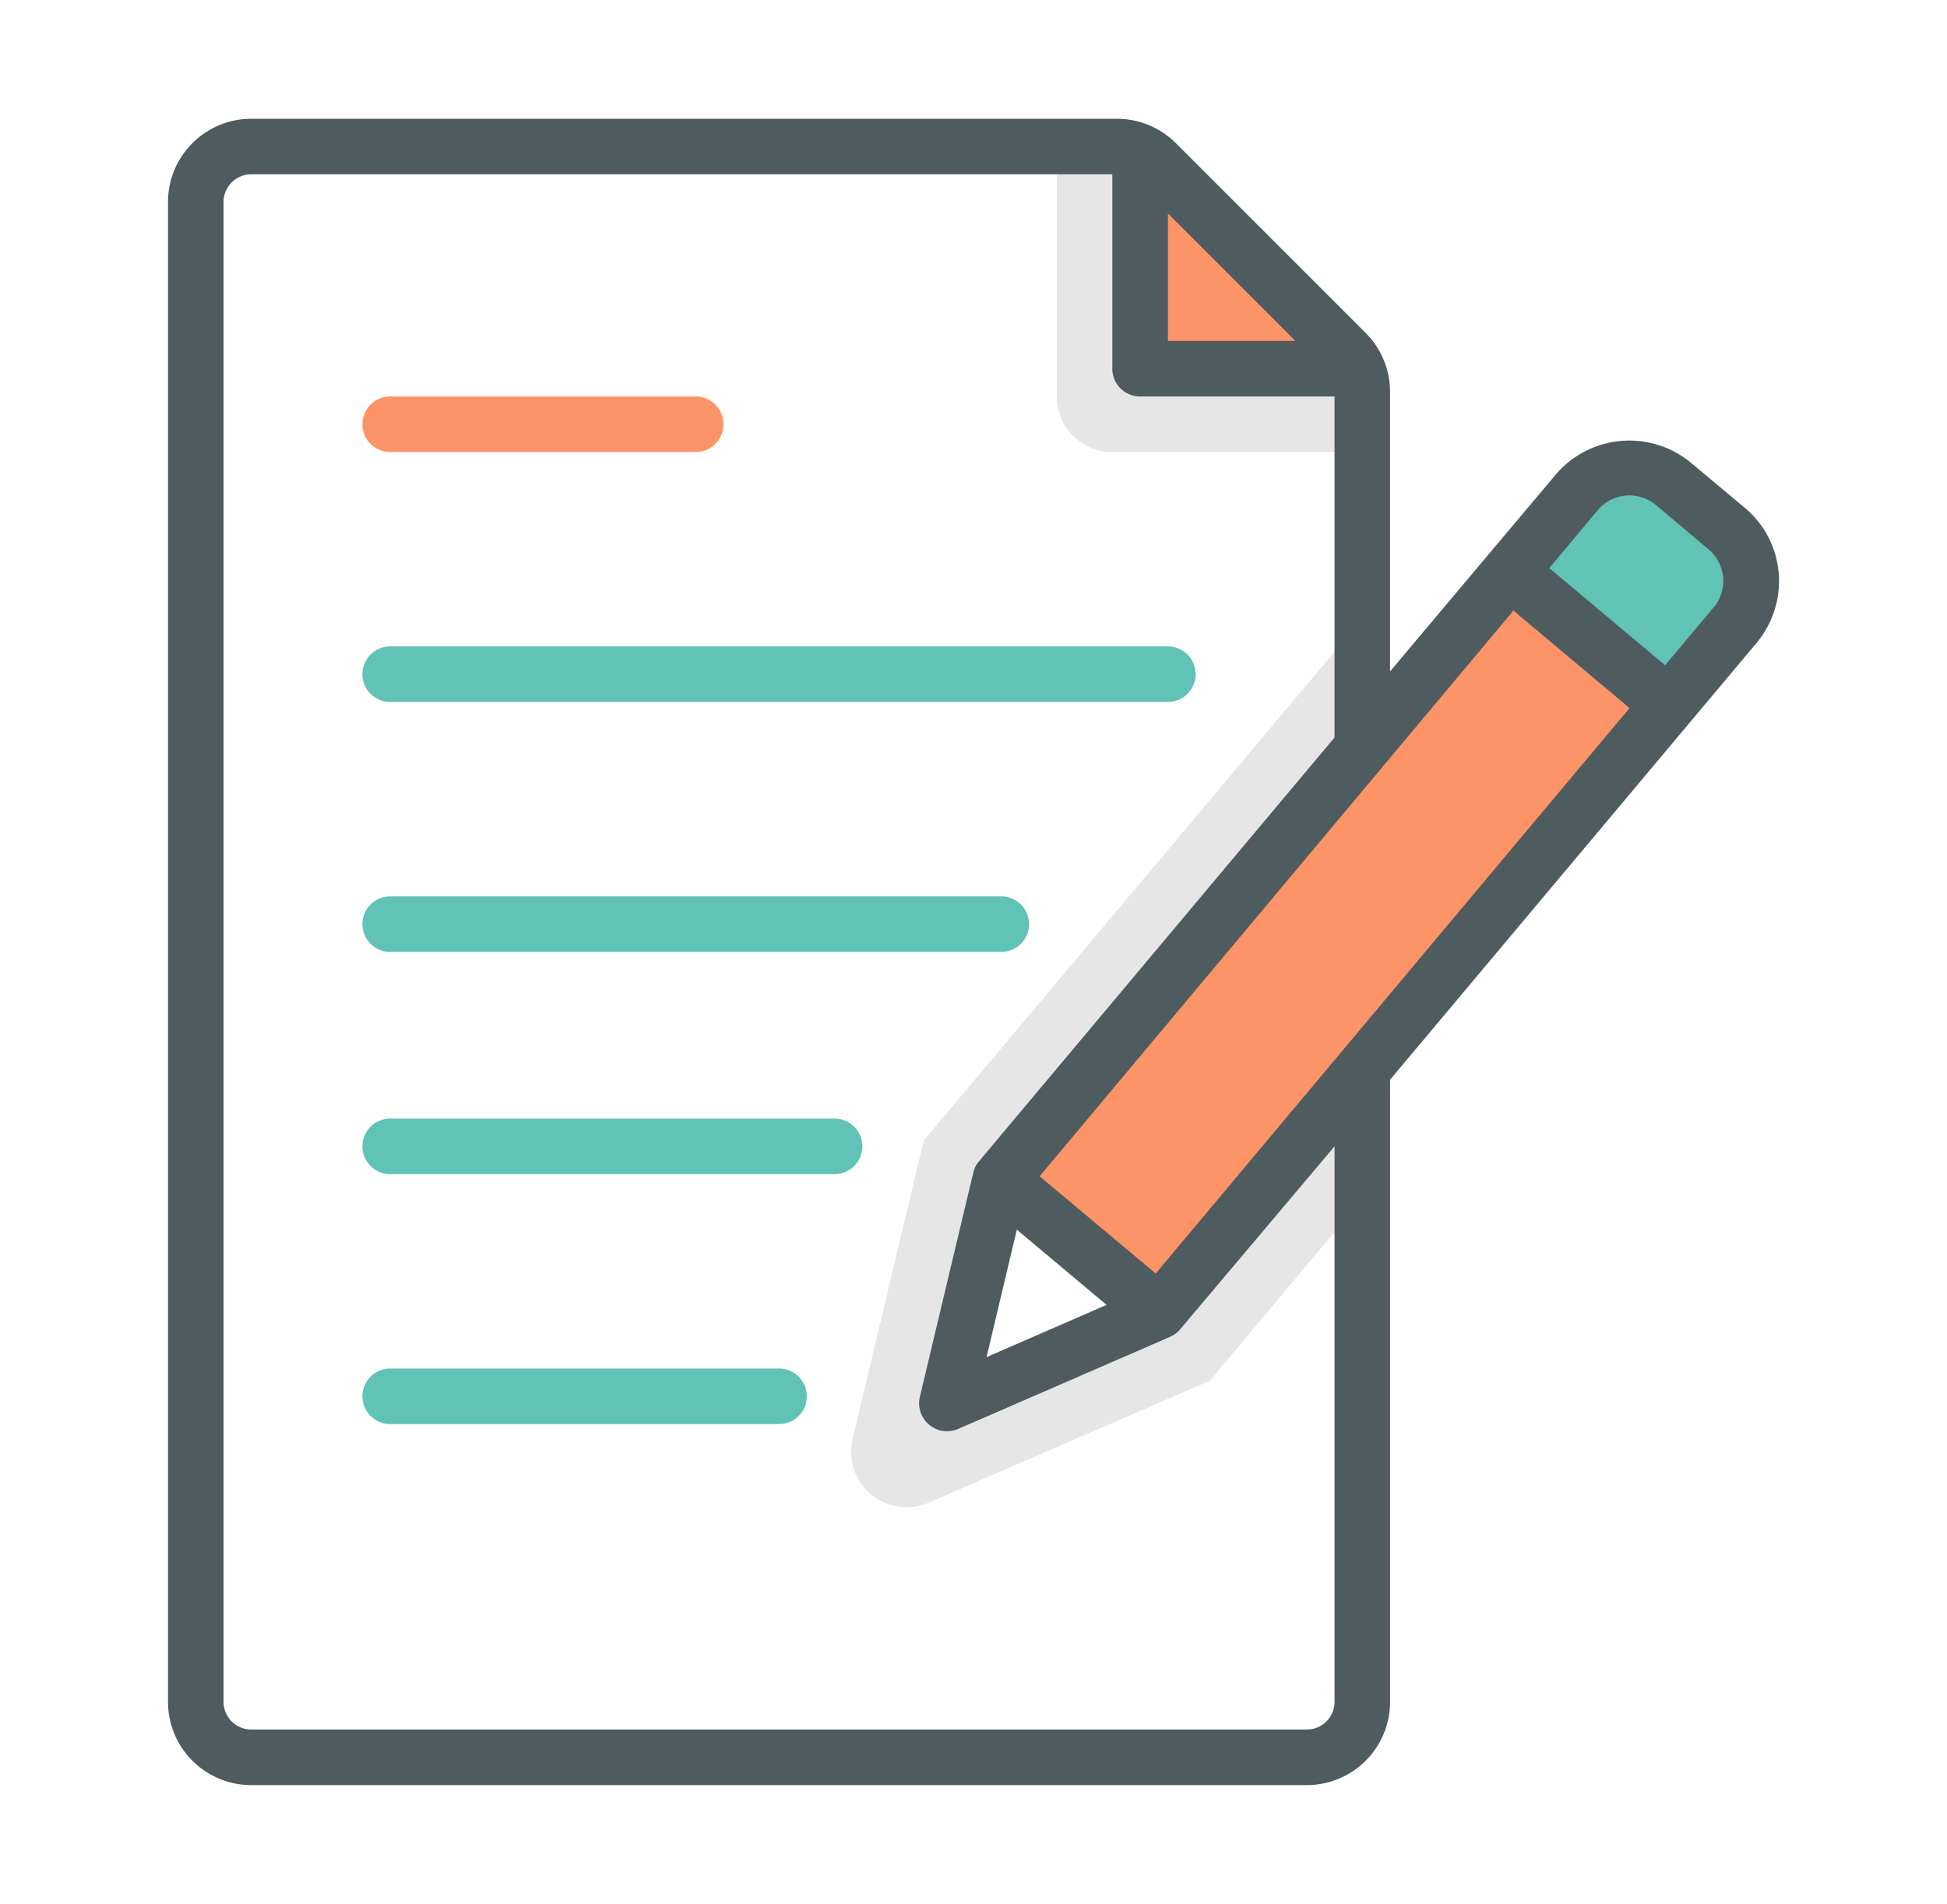 <?xml version="1.0" encoding="UTF-8" standalone="no"?>
<svg
   xmlns:dc="http://purl.org/dc/elements/1.1/"
   xmlns:cc="http://creativecommons.org/ns#"
   xmlns:rdf="http://www.w3.org/1999/02/22-rdf-syntax-ns#"
   xmlns:svg="http://www.w3.org/2000/svg"
   xmlns="http://www.w3.org/2000/svg"
   xmlns:sodipodi="http://sodipodi.sourceforge.net/DTD/sodipodi-0.dtd"
   xmlns:inkscape="http://www.inkscape.org/namespaces/inkscape"
   width="233.666"
   height="228.505"
   viewBox="0 0 61.824 60.459"
   version="1.1"
   id="svg1034"
   inkscape:version="1.0.1 (3bc2e813f5, 2020-09-07)"
   sodipodi:docname="notes.svg"
   inkscape:export-filename="C:\Users\keega\Documents\cannlytics\assets\images\illustrations\multi-tone\notes.png"
   inkscape:export-xdpi="96"
   inkscape:export-ydpi="96">
  <defs
     id="defs1028">
    <clipPath
       clipPathUnits="userSpaceOnUse"
       id="clipPath1824">
      <path
         d="m 466.283,741.164 h 63.482 v -19.581 h -63.482 z"
         id="path1822"
         inkscape:connector-curvature="0" />
    </clipPath>
    <filter
       inkscape:collect="always"
       style="color-interpolation-filters:sRGB"
       id="filter3124"
       x="-0"
       width="1"
       y="-0"
       height="1">
      <feGaussianBlur
         inkscape:collect="always"
         stdDeviation="0.005"
         id="feGaussianBlur3126" />
    </filter>
  </defs>
  <sodipodi:namedview
     id="base"
     pagecolor="#323443"
     bordercolor="#666666"
     borderopacity="1.0"
     inkscape:pageopacity="0"
     inkscape:pageshadow="2"
     inkscape:zoom="1.4"
     inkscape:cx="108.88343"
     inkscape:cy="93.280954"
     inkscape:document-units="mm"
     inkscape:current-layer="layer1"
     inkscape:document-rotation="0"
     showgrid="false"
     inkscape:window-width="1624"
     inkscape:window-height="997"
     inkscape:window-x="230"
     inkscape:window-y="94"
     inkscape:window-maximized="0"
     units="px" />
  <g
     inkscape:label="Layer 1"
     inkscape:groupmode="layer"
     id="layer1"
     transform="translate(-75.677,-103.574)"
     style="filter:url(#filter3124)">
    <path
       fill="#ffffff"
       d="m 118.935,115.027 v 44.353 H 81.893 v -51.153 H 111.879 Z"
       id="path2"
       style="stroke-width:0.882" />
    <path
       fill="#e6e6e6"
       d="m 118.935,115.027 v 2.902 h -7.938 a 1.764,1.764 0 0 1 -1.764,-1.764 v -7.938 h 2.646 z"
       id="path4"
       style="stroke-width:0.882" />
    <path
       fill="#fd9467"
       d="m 111.879,108.227 v 7.056 h 7.056 z"
       id="path6"
       style="stroke-width:0.882" />
    <path
       fill="#e6e6e6"
       d="m 118.935,123.22 v 18.433 l -4.842,5.768 -8.925,3.872 a 1.764,1.764 0 0 1 -2.417,-2.028 l 2.258,-9.472 z"
       id="path8"
       style="stroke-width:0.882" />
    <path
       fill="#fd9467"
       d="m 112.47,145.269 -6.764,2.893 1.764,-7.144 18.265,-21.81 a 2.187,2.187 0 0 1 3.087,-0.265 l 1.676,1.402 a 2.196,2.196 0 0 1 0.273,3.087 z m 16.184,-19.323 -5.027,-4.224 m -11.157,23.521 -5.036,-4.225"
       id="path10"
       style="stroke-width:0.882" />
    <path
       fill="#61c3b6"
       d="m 130.771,123.432 -2.134,2.514 -5.027,-4.224 2.108,-2.514 a 2.187,2.187 0 0 1 3.087,-0.265 l 1.676,1.402 a 2.196,2.196 0 0 1 0.291,3.087 z"
       id="path12"
       style="stroke-width:0.882" />
    <path
       fill="#ffffff"
       d="m 112.47,145.242 -6.738,2.919 1.702,-7.144 z"
       id="path14"
       style="stroke-width:0.882" />
    <path
       fill="#4e5b5f"
       d="m 131.071,119.693 -1.685,-1.411 a 3.069,3.069 0 0 0 -4.322,0.379 l -2.117,2.514 -3.131,3.722 v -8.881 a 2.646,2.646 0 0 0 -0.776,-1.87 l -6.024,-6.024 a 2.646,2.646 0 0 0 -1.87,-0.776 H 83.657 a 2.646,2.646 0 0 0 -2.646,2.646 v 47.625 a 2.646,2.646 0 0 0 2.646,2.646 h 33.514 a 2.646,2.646 0 0 0 2.646,-2.646 v -19.756 l 11.633,-13.864 a 3.069,3.069 0 0 0 0.706,-2.24 3.025,3.025 0 0 0 -1.085,-2.064 z m -18.309,-9.34 4.048,4.048 h -4.048 z m 5.292,47.263 a 0.882,0.882 0 0 1 -0.882,0.882 H 83.657 a 0.882,0.882 0 0 1 -0.882,-0.882 v -47.625 a 0.882,0.882 0 0 1 0.882,-0.882 h 27.34 v 6.174 a 0.882,0.882 0 0 0 0.882,0.882 h 6.174 v 10.83 l -11.289,13.458 a 0.82,0.82 0 0 0 -0.176,0.335 l -1.702,7.144 a 0.882,0.882 0 0 0 0.291,0.882 0.882,0.882 0 0 0 0.564,0.212 1.005,1.005 0 0 0 0.353,-0.071 l 6.738,-2.928 a 0.882,0.882 0 0 0 0.318,-0.238 l 4.904,-5.812 z m -10.089,-14.993 2.849,2.39 -3.81,1.658 z m 4.41,1.393 -3.687,-3.087 15.046,-17.965 3.687,3.096 z m 17.727,-21.167 -1.552,1.852 -3.678,-3.087 1.543,-1.843 a 1.314,1.314 0 0 1 1.843,-0.159 l 1.676,1.411 a 1.314,1.314 0 0 1 0.159,1.843 z"
       id="path16"
       style="stroke-width:0.882" />
    <path
       fill="#fd9467"
       d="m 88.067,117.929 h 9.701 a 0.882,0.882 0 0 0 0,-1.764 h -9.701 a 0.882,0.882 0 0 0 0,1.764 z"
       id="path18"
       style="stroke-width:0.882" />
    <path
       fill="#61c3b6"
       d="m 88.067,125.866 h 24.694 a 0.882,0.882 0 0 0 0,-1.764 H 88.067 a 0.882,0.882 0 0 0 0,1.764 z m 0,7.938 h 19.403 a 0.882,0.882 0 0 0 0,-1.764 H 88.067 a 0.882,0.882 0 0 0 0,1.764 z m 14.111,5.292 H 88.067 a 0.882,0.882 0 0 0 0,1.764 H 102.178 a 0.882,0.882 0 0 0 0,-1.764 z m -1.764,7.938 H 88.067 a 0.882,0.882 0 0 0 0,1.764 h 12.347 a 0.882,0.882 0 0 0 0,-1.764 z"
       id="path20"
       style="stroke-width:0.882" />
  </g>
</svg>
